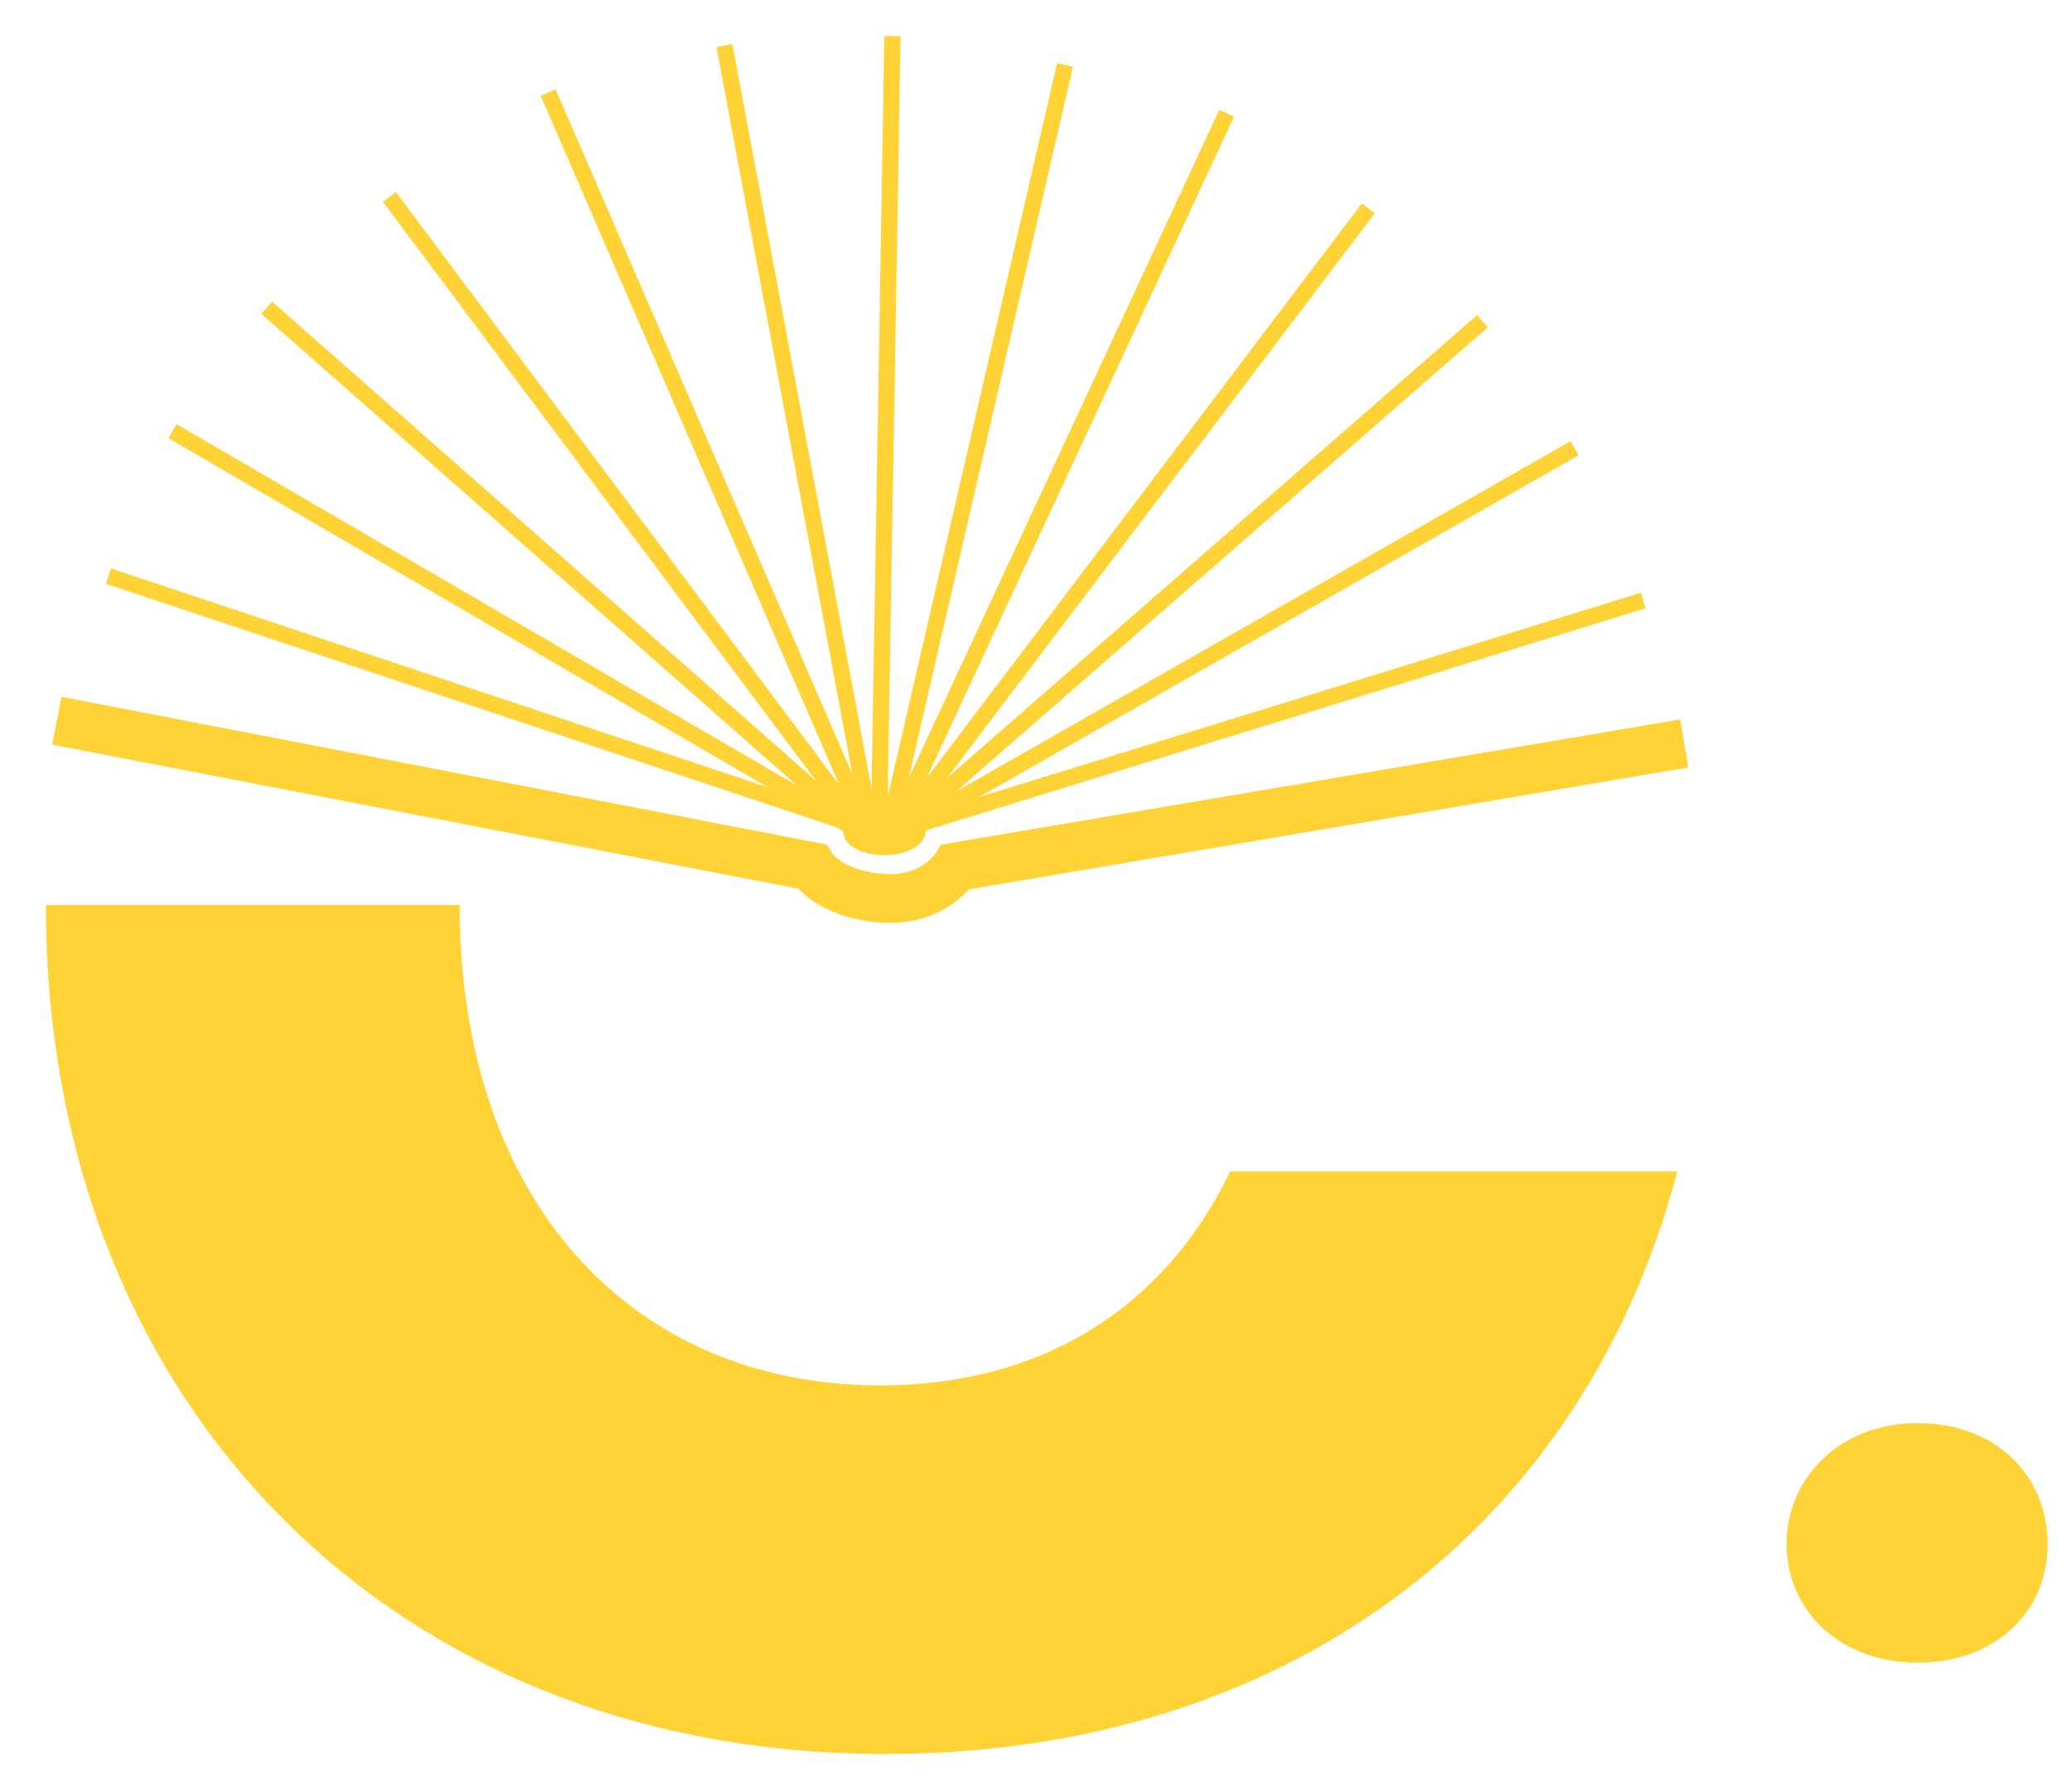 <?xml version="1.0" encoding="UTF-8"?><svg id="a" xmlns="http://www.w3.org/2000/svg" xmlns:xlink="http://www.w3.org/1999/xlink" viewBox="0 0 51.03 43.98"><defs><style>.c,.d,.e{fill:none;}.d{stroke-width:.4px;}.d,.e{stroke:#ffd336;stroke-miterlimit:10;}.f{fill:#fff;}.g{fill:#ffd336;}.e{stroke-width:1.2px;}.h{clip-path:url(#b);}</style><clipPath id="b"><rect class="c" x="-292" y="-4420.79" width="1440" height="817.5"/></clipPath></defs><g class="h"><rect class="f" x="-292" y="-4420.79" width="1440" height="9802.5"/></g><path class="g" d="M21.68,34.12c-6.15,0-10.36-4.57-10.36-11.83,0-.21,0,.2,0,0H1.13c0,.2,0-.21,0,0,0,12.3,8.55,20.91,20.67,20.91,9.78,0,17.16-5.45,19.51-14.35h-11.01c-1.7,3.51-4.8,5.27-8.61,5.27Z"/><g><path class="e" d="M1.4,17.75l18.59,3.59s.39,.67,1.7,.78,1.85-.77,1.85-.77l17.94-3.04"/><g><line class="d" x1="38.78" y1="11.04" x2="21.64" y2="20.81"/><line class="d" x1="40.47" y1="14.79" x2="21.94" y2="20.51"/><line class="d" x1="36.51" y1="7.91" x2="21.68" y2="20.86"/><line class="d" x1="26.23" y1="1.6" x2="21.78" y2="20.87"/><line class="d" x1="30.21" y1="2.79" x2="21.78" y2="20.93"/><line class="d" x1="33.7" y1="5.13" x2="21.84" y2="20.79"/><polyline class="d" points="21.98 .89 21.67 19.09 21.68 20.86"/><line class="d" x1="9.59" y1="4.85" x2="21.61" y2="20.92"/><line class="d" x1="17.84" y1="1.12" x2="21.54" y2="20.91"/><line class="d" x1="13.5" y1="2.28" x2="21.58" y2="20.93"/><line class="d" x1="6.57" y1="7.58" x2="21.67" y2="20.88"/><line class="d" x1="2.67" y1="14.19" x2="21.49" y2="20.46"/><line class="d" x1="4.25" y1="10.62" x2="21.59" y2="20.72"/><ellipse class="d" cx="21.78" cy="20.46" rx=".82" ry=".4"/></g></g><path class="g" d="M47.23,40.95c-1.93,0-3.23-1.3-3.23-2.92s1.3-2.98,3.23-2.98,3.2,1.3,3.2,2.98-1.3,2.92-3.2,2.92Z"/></svg>
